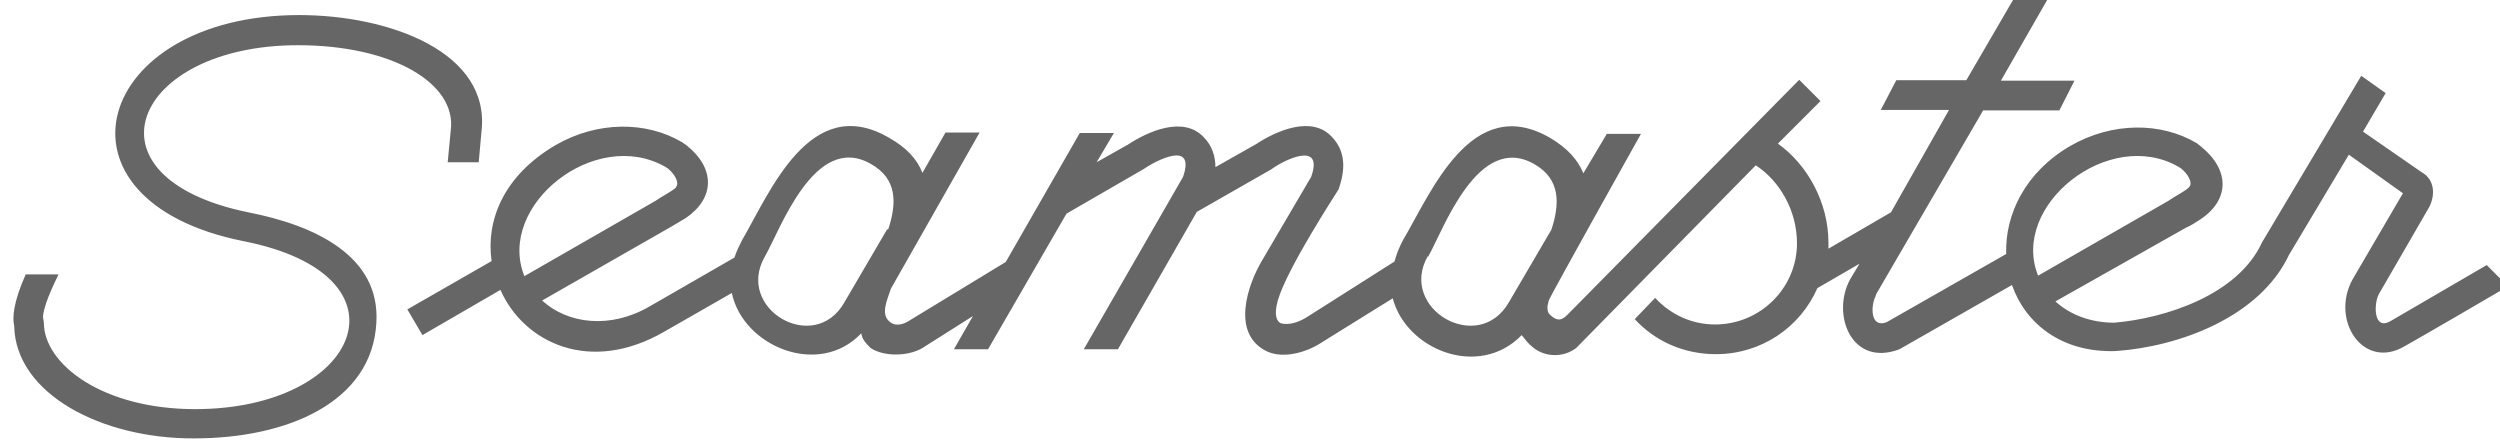 <svg xmlns:xlink="http://www.w3.org/1999/xlink" xmlns="http://www.w3.org/2000/svg" aria-hidden="true" class="seamaster" width="564"  height="100" ><defs><symbol id="seamaster" viewBox="0 0 564 100" preserveAspectRatio="xMidYMid meet">
            <title>seamaster</title>
            <path d="M459.6,62.3l29.6-17c1.4-1,3.3-1.9,4.5-2.9l0.4-0.5c0.5-1.4-1.3-3.5-2.5-4.2c-15.8-9.2-38.2,8.7-31.8,24.5L459.6,62.3z M200.4,51.7c1.9-5.8,2.1-11.3-3.9-14.7c-12.7-7.3-20.5,14.9-23.9,20.8c-6.9,11.8,11.1,22.4,17.9,10.4l9.6-16.4L200.4,51.7z M322.1,57.8c-6.7,11.8,11.4,22.4,18.3,10.4l9.6-16.4c1.9-5.8,2.1-11.4-3.9-14.8c-12.7-7.2-20.5,14.9-23.9,20.9L322.1,57.8z M118.3,62.3l29.6-17c1.4-1,3.3-1.9,4.5-2.9l0.3-0.5c0.5-1.4-1.3-3.5-2.5-4.2C134.3,28.5,111.9,46.4,118.3,62.3L118.3,62.3z M542.1,43.6l-12.2-8.7l-13.5,22.6c-6.6,14-24.7,20.7-39.1,21.7c-12.3,0.4-20.4-6.3-23.4-14.9l-25.4,14.5c-10.9,4.1-15.4-8-11.1-15.8l2.1-3.5L410,65c-3.9,8.9-12.7,14.9-22.9,14.9c-7.2,0-13.7-2.9-18.3-7.9l4.6-4.8c3.4,3.7,8.2,6,13.5,6c10.3,0,18.5-8.3,18.5-18.3c0-7.4-3.9-14.1-9.3-17.6l-40.5,41.2c-2.9,2.2-6.9,2.1-9.6,0c-1.3-1-1.9-1.9-2.7-2.9c-9.6,9.9-26,3.4-29.1-8.3l-16.1,10c-3.3,2.2-9,3.9-12.8,1.7c-7.4-4.1-3.9-14.6-0.6-20.2l11.1-18.9c2.9-8.2-6-3.9-9-1.7L270,47.8l-17.8,31h-7.7l22.4-38.9c2.9-8.4-6.1-3.7-9-1.7l-17.3,10l-17.7,30.6h-7.7l4.3-7.5L208.9,78c-3.5,2.6-9.6,2.5-12.5,0.5c-1-1-1.9-1.9-2.1-3.3c-9.6,10.1-26.7,2.9-29.2-9.1l-15.2,8.7c-16.9,9.8-31.8,2.4-37-9.4L95.3,75.6l-3.4-5.8l19-10.9c-1.3-9.2,2.7-19.3,14.5-26.2c9.4-5.4,20.4-5.4,28.5-0.6l1,0.7c6.5,5.2,6.4,11.9-0.2,16.4l-3.2,1.9l-29.2,16.7c5.8,5.3,15.4,6.5,24.3,1.3l19.1-11c0.4-1.3,1-2.5,1.7-3.9c6.3-10.8,15.4-33.5,33.2-23.1c3.9,2.2,6.3,4.8,7.5,7.9l5.2-9.1h7.7l-20,35.2c-0.8,2.5-2.6,6,0,7.7c1.4,1,3.4,0,3.7-0.2l22.2-13.5L243.6,30h7.7l-3.9,6.6l7.1-4c4.4-2.9,12.5-6.6,17.1-1.6c1.9,1.9,2.6,4.4,2.6,6.7l9.2-5.2c4.4-2.9,12.5-6.6,17.1-1.6c3.3,3.5,2.9,7.7,1.5,11.8c-0.6,1-11.6,17.8-13.7,25c-1,3.5-0.2,4.8,0.6,5.2c1.9,0.6,4.3-0.3,6-1.4L314.6,59c0.4-1.5,1-3.1,1.9-4.8c6.3-10.6,15.4-33.4,33.2-23.1c3.9,2.3,6.3,5,7.5,8l5.3-8.9h7.7c0,0-20.5,36.6-20.8,37.6l-0.3,1.3c0,0.8,0,1.5,0.8,2.1c2.3,2.1,3.4,0,5.4-1.9L405.9,18l4.8,4.8l-9.6,9.6c6.7,4.8,11.4,13.3,11.4,22.4v1.3l14.1-8.2l13.1-23.1h-15.4l3.5-6.7h15.8l11-18.9h7.7l-10.9,19H468l-3.4,6.7h-17.2l-24.1,41.4l-0.2,0.6c-1,1.9-1.3,7.2,2.5,5.8l27-15.4c-0.3-8.9,4.3-18.5,14.5-24.4c9.4-5.4,20.4-5.4,28.5-0.6l1,0.8c6.5,5.3,6.4,12-0.2,16.4c-1,0.6-1.9,1.3-3.3,1.9L463.7,68c3.4,3.1,8.1,4.8,13.3,4.8c11.6-1,27.9-6.3,33.3-18.1l22.4-37.6l5.5,3.9l-5.1,8.7l13.3,9.2c2.7,1.5,3.1,4.8,1.7,7.7l-11.4,19.7c-1.2,2.1-1.3,8.3,2.5,6.2L561,59.8l4.8,4.8c-18.8,11-23.3,13.5-23.3,13.5c-9.3,5.5-16.8-5.8-11.8-15L542.1,43.6z M101,36.6l0.7-7.3c1.3-10.4-13-19.1-34.5-19.1C30,10.2,17.4,40,56,47.9c14.9,2.9,29.9,9.8,28.9,25c-1,17.8-20,26-41.1,26C23,99,3.5,88.9,3.2,73.5c-0.4-1.7-0.3-5.1,2.6-11.6h7.4c-1.3,2.7-3.7,7.7-3.5,10.2v-0.6l0.2,1.3c0,9.4,13.3,19.5,34.1,19.5c37.3,0,50.1-30.2,10.9-37.9C9,45.2,21.2,3.4,67.5,3.4c20.2,0,43.4,8.3,41.1,26.5l-0.6,6.7h-6.7H101z"></path>
        </symbol></defs><title>Seamaster</title><use xlink:href="#seamaster" fill="#666666"></use></svg>